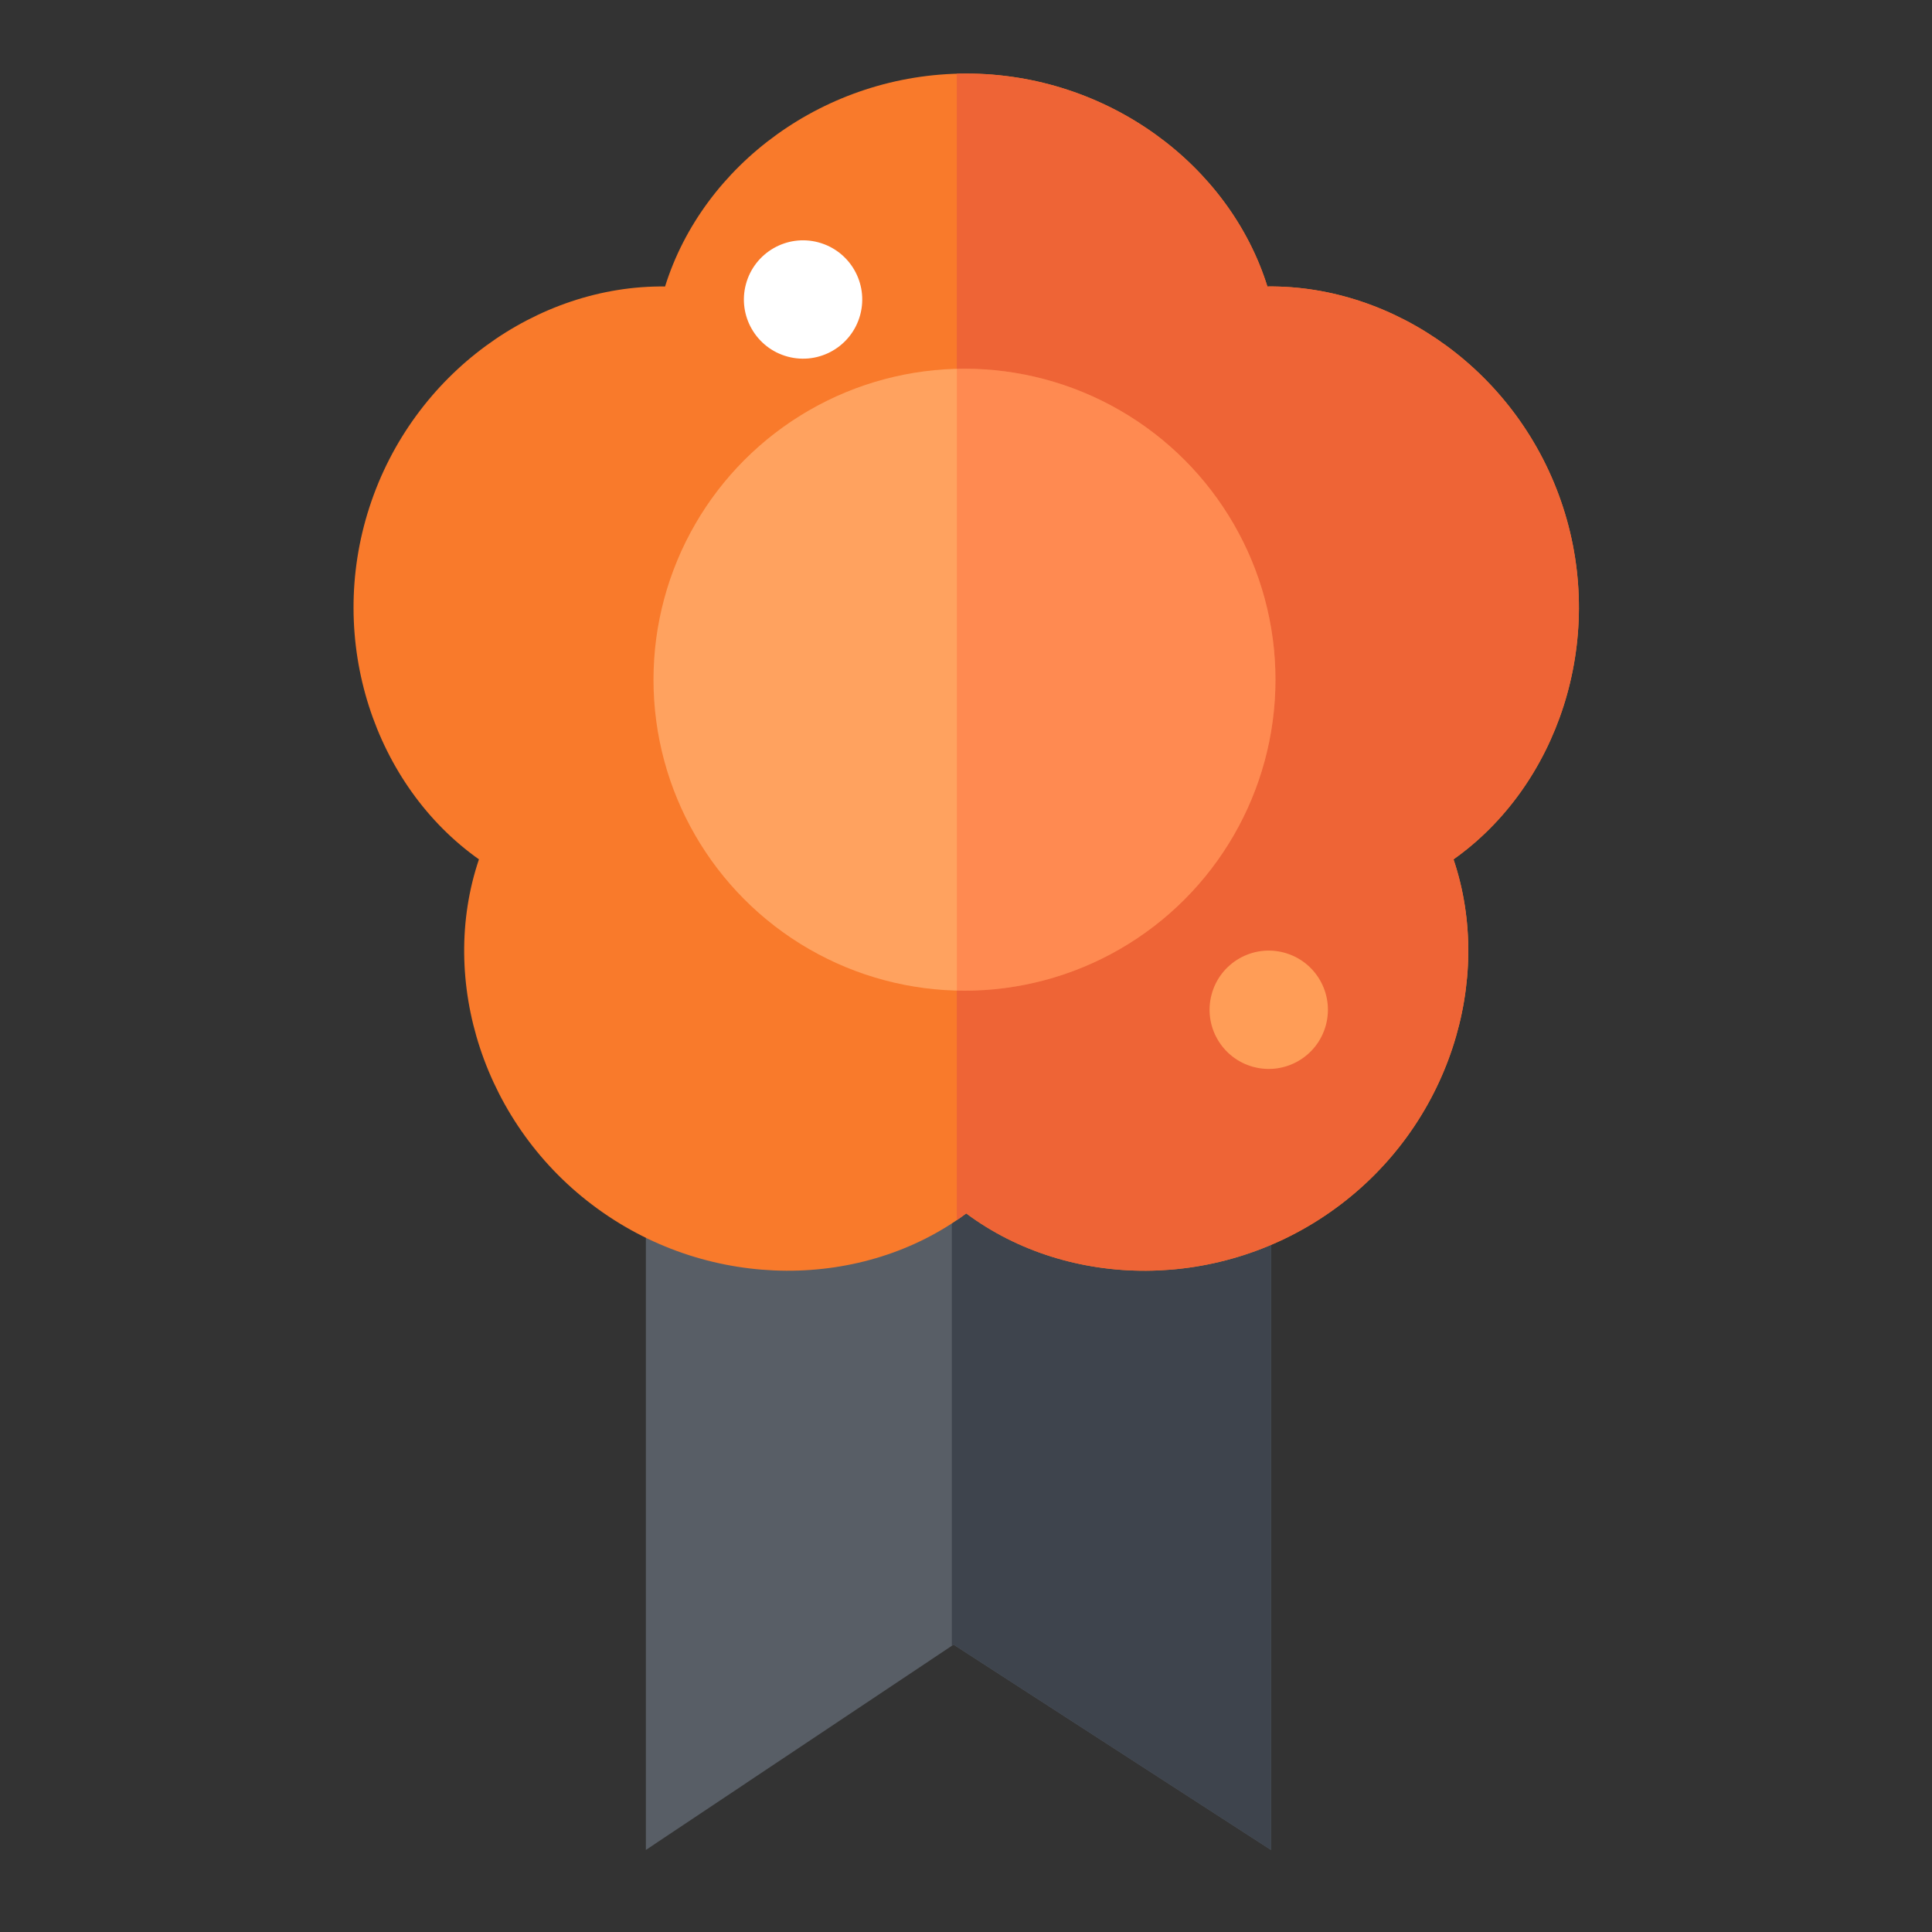 <?xml version="1.0" encoding="UTF-8" standalone="no"?>
<!DOCTYPE svg PUBLIC "-//W3C//DTD SVG 1.1//EN" "http://www.w3.org/Graphics/SVG/1.1/DTD/svg11.dtd">
<svg width="100%" height="100%" viewBox="0 0 512 512" version="1.1" xmlns="http://www.w3.org/2000/svg" xmlns:xlink="http://www.w3.org/1999/xlink" xml:space="preserve" xmlns:serif="http://www.serif.com/" style="fill-rule:evenodd;clip-rule:evenodd;stroke-linejoin:round;stroke-miterlimit:2;">
    <rect x="0" y="0" width="512" height="512" fill="#333333" stroke="none"/>
    <g id="BadgeBronceIcon" transform="matrix(5.559,0,0,5.559,-4916.25,-5416.55)">
        <g transform="matrix(0.972,-4.11563e-17,4.11563e-17,0.972,23.046,6.197)">
            <path d="M948.48,1033.81L917.82,1033.81L917.82,1086.8L932.912,1076.73L948.48,1086.8L948.48,1033.81Z" style="fill:rgb(88,94,102);"/>
            <clipPath id="_clip1">
                <path d="M948.48,1033.81L917.82,1033.81L917.82,1086.8L932.912,1076.73L948.48,1086.8L948.48,1033.81Z"/>
            </clipPath>
            <g clip-path="url(#_clip1)">
                <g transform="matrix(0.248,1.05056e-17,-1.7502e-16,4.135,716.432,-3228.68)">
                    <rect x="872.555" y="1020.48" width="128.171" height="24.271" style="fill:rgb(62,68,77);"/>
                </g>
            </g>
        </g>
        <g transform="matrix(1,0,0,1,-5.723,-36.868)">
            <path d="M921.805,1024.9C923.615,1019.1 929.438,1014.75 936.162,1014.75C942.887,1014.75 948.709,1019.1 950.519,1024.9C956.596,1024.83 962.534,1029.02 964.612,1035.42C966.69,1041.81 964.351,1048.7 959.392,1052.21C961.338,1057.97 959.186,1064.91 953.745,1068.86C948.305,1072.82 941.037,1072.72 936.162,1069.09C931.288,1072.72 924.019,1072.82 918.579,1068.86C913.139,1064.91 910.986,1057.97 912.932,1052.21C907.973,1048.7 905.634,1041.81 907.712,1035.42C909.79,1029.02 915.728,1024.83 921.805,1024.9Z" style="fill:rgb(249,122,43);"/>
            <clipPath id="_clip2">
                <path d="M921.805,1024.9C923.615,1019.1 929.438,1014.75 936.162,1014.75C942.887,1014.75 948.709,1019.1 950.519,1024.9C956.596,1024.83 962.534,1029.02 964.612,1035.42C966.69,1041.81 964.351,1048.7 959.392,1052.21C961.338,1057.97 959.186,1064.91 953.745,1068.86C948.305,1072.82 941.037,1072.72 936.162,1069.09C931.288,1072.72 924.019,1072.82 918.579,1068.86C913.139,1064.91 910.986,1057.97 912.932,1052.21C907.973,1048.7 905.634,1041.81 907.712,1035.42C909.79,1029.02 915.728,1024.83 921.805,1024.9Z"/>
            </clipPath>
            <g clip-path="url(#_clip2)">
                <g transform="matrix(0.241,0,0,2.97,725.426,-2024.16)">
                    <rect x="872.555" y="1020.48" width="128.171" height="24.271" style="fill:rgb(238,100,54);"/>
                </g>
                <g transform="matrix(1.148,0.308,-0.308,1.148,1082.78,-3968.7)">
                    <circle cx="963.338" cy="4091.91" r="2.373" style="fill:white;"/>
                </g>
                <g transform="matrix(1.148,0.308,-0.308,1.148,1104.98,-3934.84)">
                    <circle cx="963.338" cy="4091.91" r="2.373" style="fill:rgb(255,157,87);"/>
                </g>
            </g>
        </g>
        <g transform="matrix(0.828,0,0,0.828,157.916,143.944)">
            <circle cx="932.898" cy="1042.07" r="17.905" style="fill:rgb(255,162,95);"/>
            <clipPath id="_clip3">
                <circle cx="932.898" cy="1042.07" r="17.905"/>
            </clipPath>
            <g clip-path="url(#_clip3)">
                <g transform="matrix(0.162,0,0,1.692,791.106,-705.651)">
                    <rect x="872.555" y="1020.48" width="128.171" height="24.271" style="fill:rgb(255,50,32);fill-opacity:0.21;"/>
                </g>
            </g>
        </g>
    </g>
</svg>
